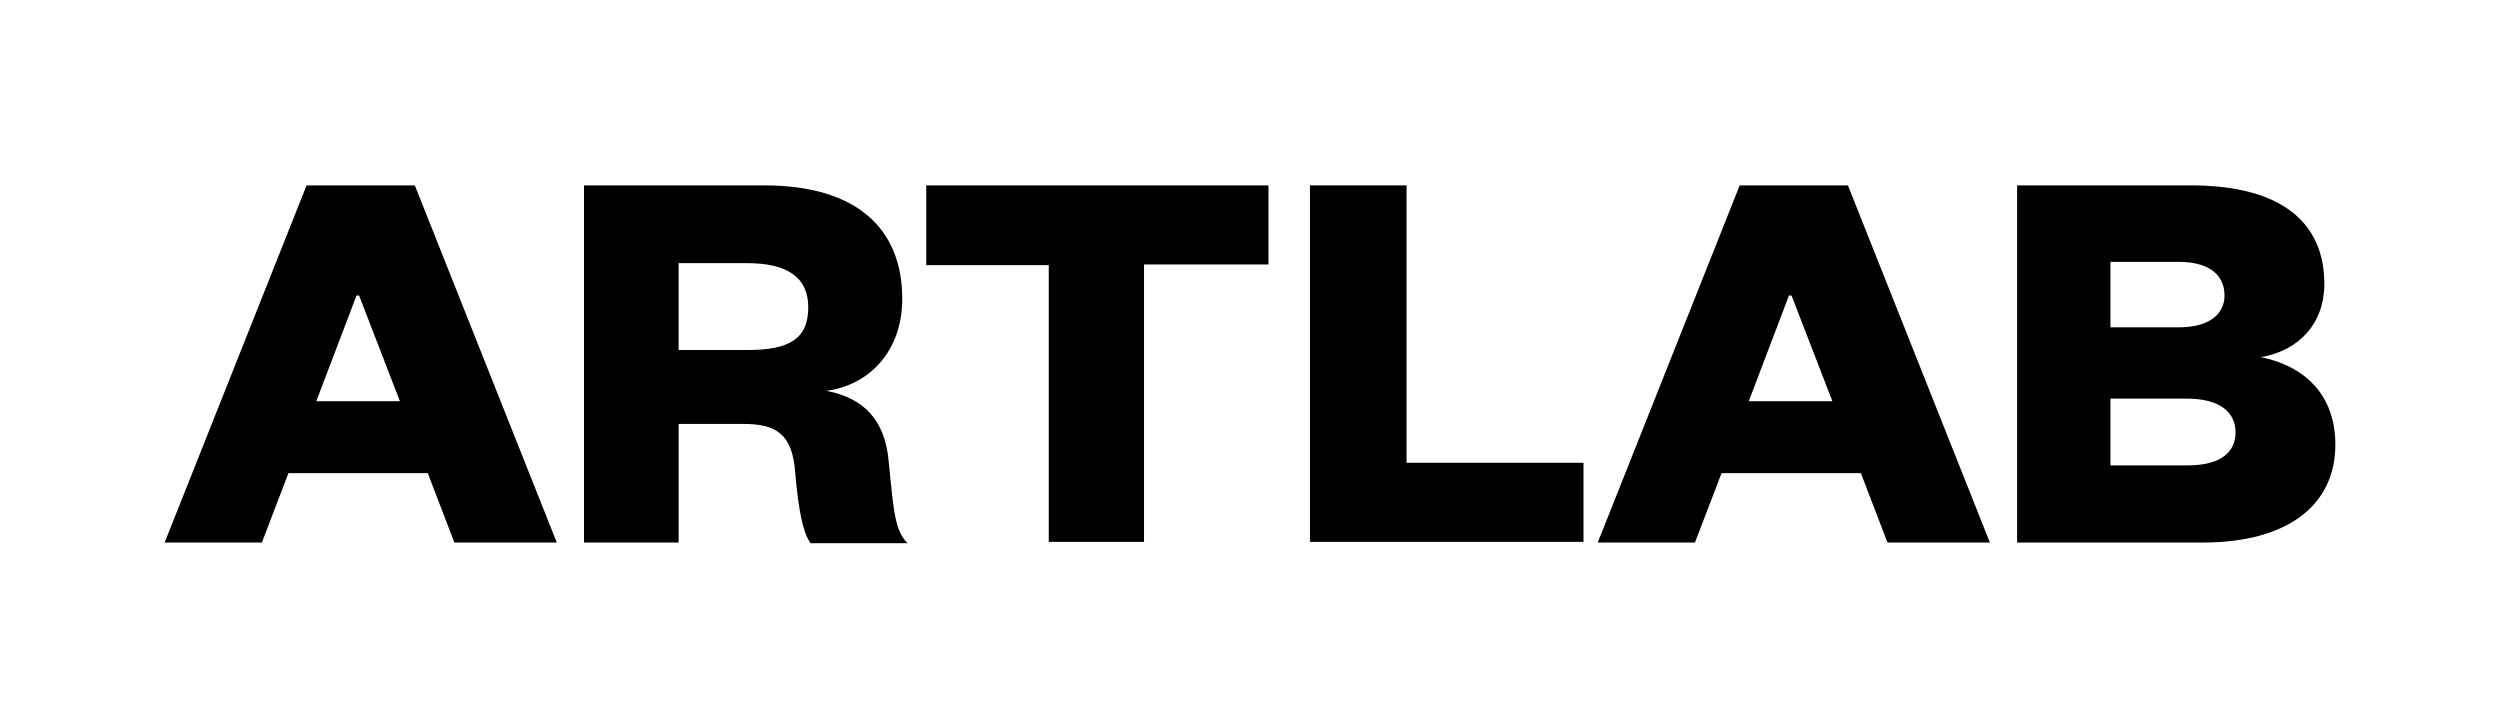 <?xml version="1.0" encoding="utf-8"?>
<!-- Generator: Adobe Illustrator 21.1.0, SVG Export Plug-In . SVG Version: 6.00 Build 0)  -->
<svg version="1.0" id="Layer_1" xmlns="http://www.w3.org/2000/svg" xmlns:xlink="http://www.w3.org/1999/xlink" x="0px" y="0px"
	 viewBox="0 0 385.7 112.3" style="enable-background:new 0 0 385.7 112.3;" xml:space="preserve">
<g>
	<g>
		<path d="M64,28.6l21.9,55.1H70.1L66,73H44.5l-4.1,10.7h-15l21.9-55.1H64z M48.8,61.9h12.9l-6.3-16.3h-0.4L48.8,61.9z"/>
		<path d="M125,83.7c-1.1-1.5-1.8-4.9-2.3-10.6c-0.4-6.3-3.1-7.7-8.1-7.7h-9.9v18.3H90.1V28.6h27.8c14.3,0,21.3,6.7,21.3,17.5
			c0,8-5,13.3-11.7,14.2c5.7,1.1,9,4.4,9.6,10.8c0.8,8.2,1,10.7,2.9,12.7H125z M115.3,54c6.3,0,9.4-1.6,9.4-6.6
			c0-4.5-3.1-6.8-9.4-6.8h-10.6V54H115.3z"/>
		<path d="M161.8,83.7V40.9h-18.9V28.6h52.8v12.2h-19.2v42.8H161.8z"/>
		<path d="M217,28.6v42.8h27.3v12.2h-42.2V28.6H217z"/>
		<path d="M285.1,28.6L307,83.7h-15.8L287.1,73h-21.5l-4.1,10.7h-15l21.9-55.1H285.1z M269.8,61.9h12.9l-6.3-16.3h-0.4L269.8,61.9z"
			/>
		<path d="M339.9,83.7h-28.7V28.6H338c14.2,0,20.6,5.9,20.6,15.2c0,6.1-3.9,10.3-9.8,11.3c6.5,1.3,11.5,5.6,11.5,13.5
			C360.3,78.1,352.7,83.7,339.9,83.7z M325.6,50.5h10.5c5.1,0,7.1-2.3,7.1-4.9c0-2.9-2-5.2-7.1-5.2h-10.5V50.5z M325.6,61.6v10.2
			h11.9c5.2,0,7.4-2.1,7.4-5.1c0-3-2.3-5.2-7.5-5.2H325.6z"/>
	</g>
</g>
</svg>
